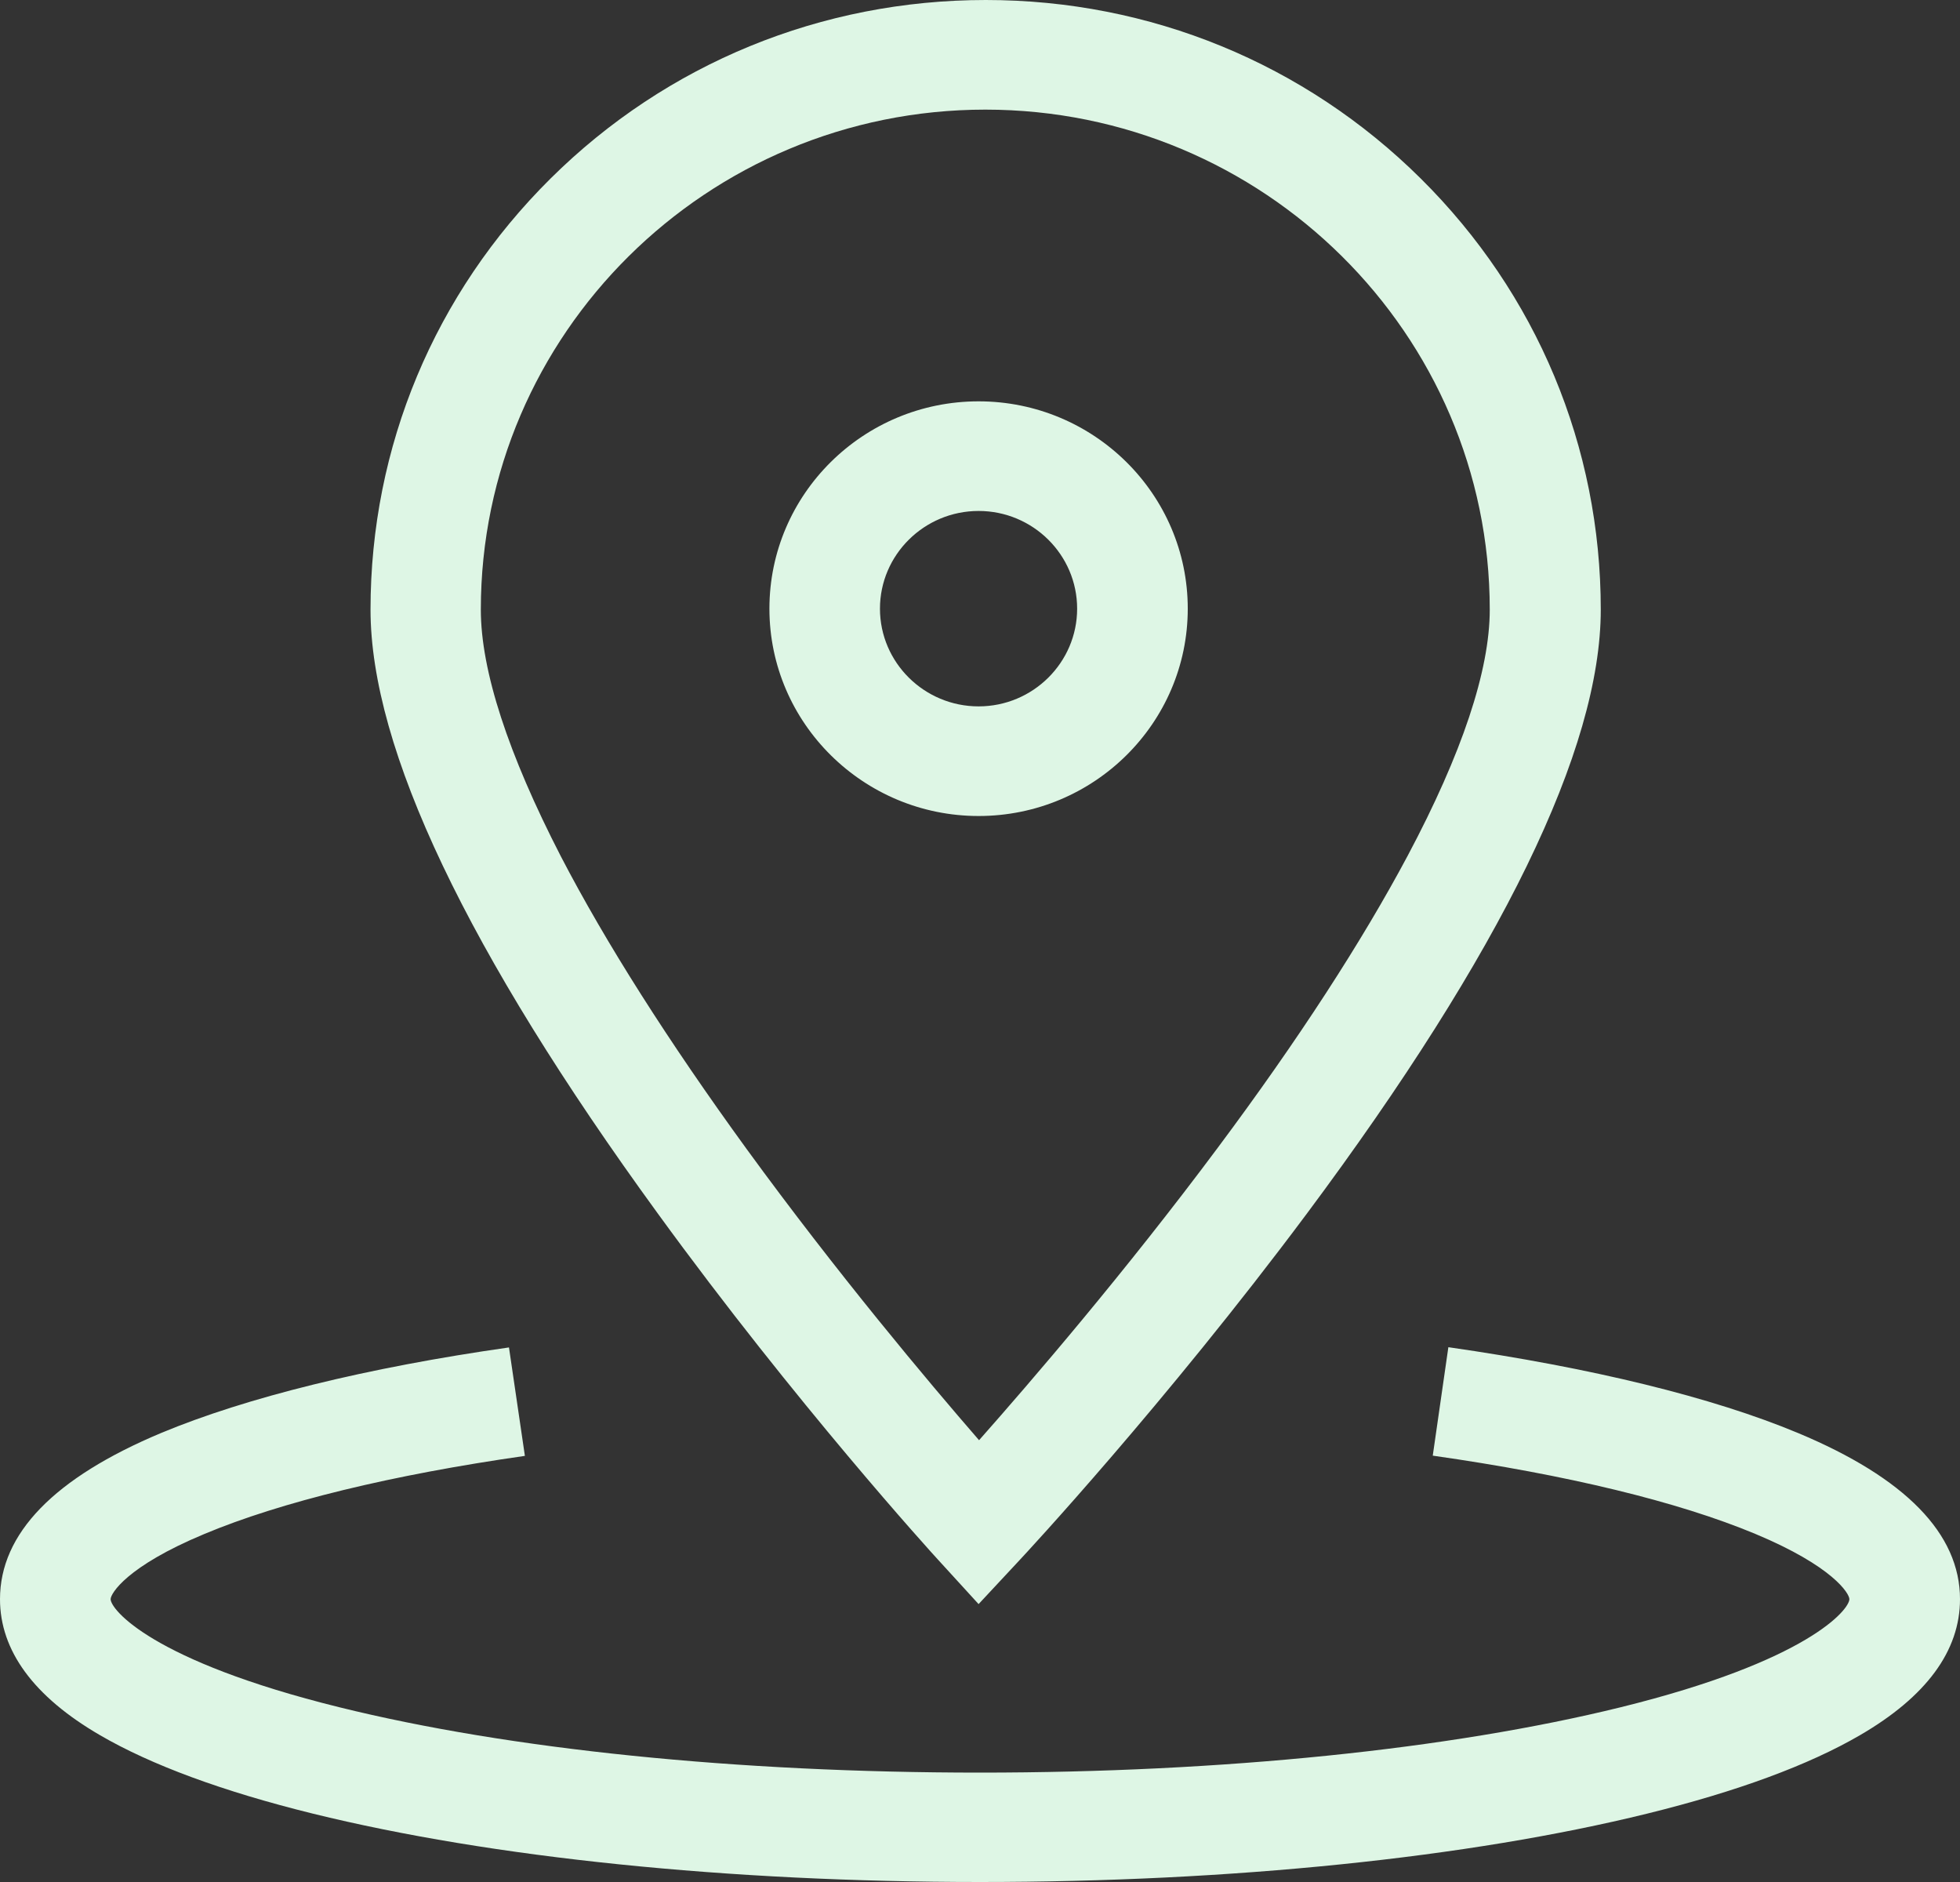 <svg width="25" height="24" viewBox="0 0 25 24" fill="none" xmlns="http://www.w3.org/2000/svg">
<rect x="0" y="0" width="25" height="24" fill="#333333" stroke="none"/>
<path d="M11.963 19.888L12.482 20.456L13.006 19.894C13.08 19.815 14.858 17.904 16.668 15.478C19.155 12.141 20.418 9.549 20.418 7.774C20.418 5.698 19.603 3.744 18.121 2.276C16.64 0.808 14.668 0 12.574 0C10.479 0 8.504 0.808 7.023 2.276C5.542 3.744 4.726 5.698 4.726 7.774C4.726 9.546 5.959 12.135 8.388 15.472C10.151 17.897 11.89 19.809 11.963 19.888ZM6.133 7.774C6.133 4.258 9.019 1.398 12.568 1.398C16.116 1.398 19.002 4.258 19.002 7.774C19.002 8.549 18.649 9.607 17.956 10.911C17.373 12.005 16.56 13.26 15.533 14.636C14.346 16.229 13.15 17.618 12.488 18.366C11.841 17.621 10.678 16.238 9.525 14.655C8.522 13.275 7.725 12.02 7.155 10.923C6.48 9.613 6.133 8.552 6.133 7.774ZM22.933 18.274C21.841 17.818 20.299 17.442 18.474 17.18L18.275 18.563C19.983 18.806 21.403 19.15 22.387 19.56C23.384 19.976 23.589 20.323 23.589 20.393C23.589 20.523 23.071 21.18 20.67 21.772C18.495 22.307 15.594 22.605 12.5 22.605C9.406 22.605 6.505 22.31 4.33 21.772C1.932 21.18 1.411 20.523 1.411 20.393C1.411 20.323 1.613 19.976 2.604 19.563C3.582 19.153 4.996 18.809 6.695 18.566L6.492 17.183C4.674 17.442 3.14 17.822 2.055 18.274C0.69 18.846 0 19.557 0 20.393C0 21.049 0.429 21.636 1.276 22.128C1.929 22.508 2.843 22.845 3.99 23.128C6.271 23.69 9.292 24 12.5 24C15.708 24 18.729 23.69 21.01 23.128C22.16 22.845 23.071 22.508 23.724 22.128C24.571 21.636 25 21.052 25 20.393C25 19.56 24.304 18.846 22.933 18.274ZM12.482 10.406C13.954 10.406 15.15 9.221 15.15 7.762C15.15 6.303 13.954 5.118 12.482 5.118C11.01 5.118 9.814 6.303 9.814 7.762C9.814 9.221 11.013 10.406 12.482 10.406ZM12.482 6.516C13.175 6.516 13.739 7.075 13.739 7.762C13.739 8.449 13.175 9.008 12.482 9.008C11.789 9.008 11.224 8.449 11.224 7.762C11.224 7.075 11.789 6.516 12.482 6.516Z" fill="#DEF6E5"/>
</svg>
